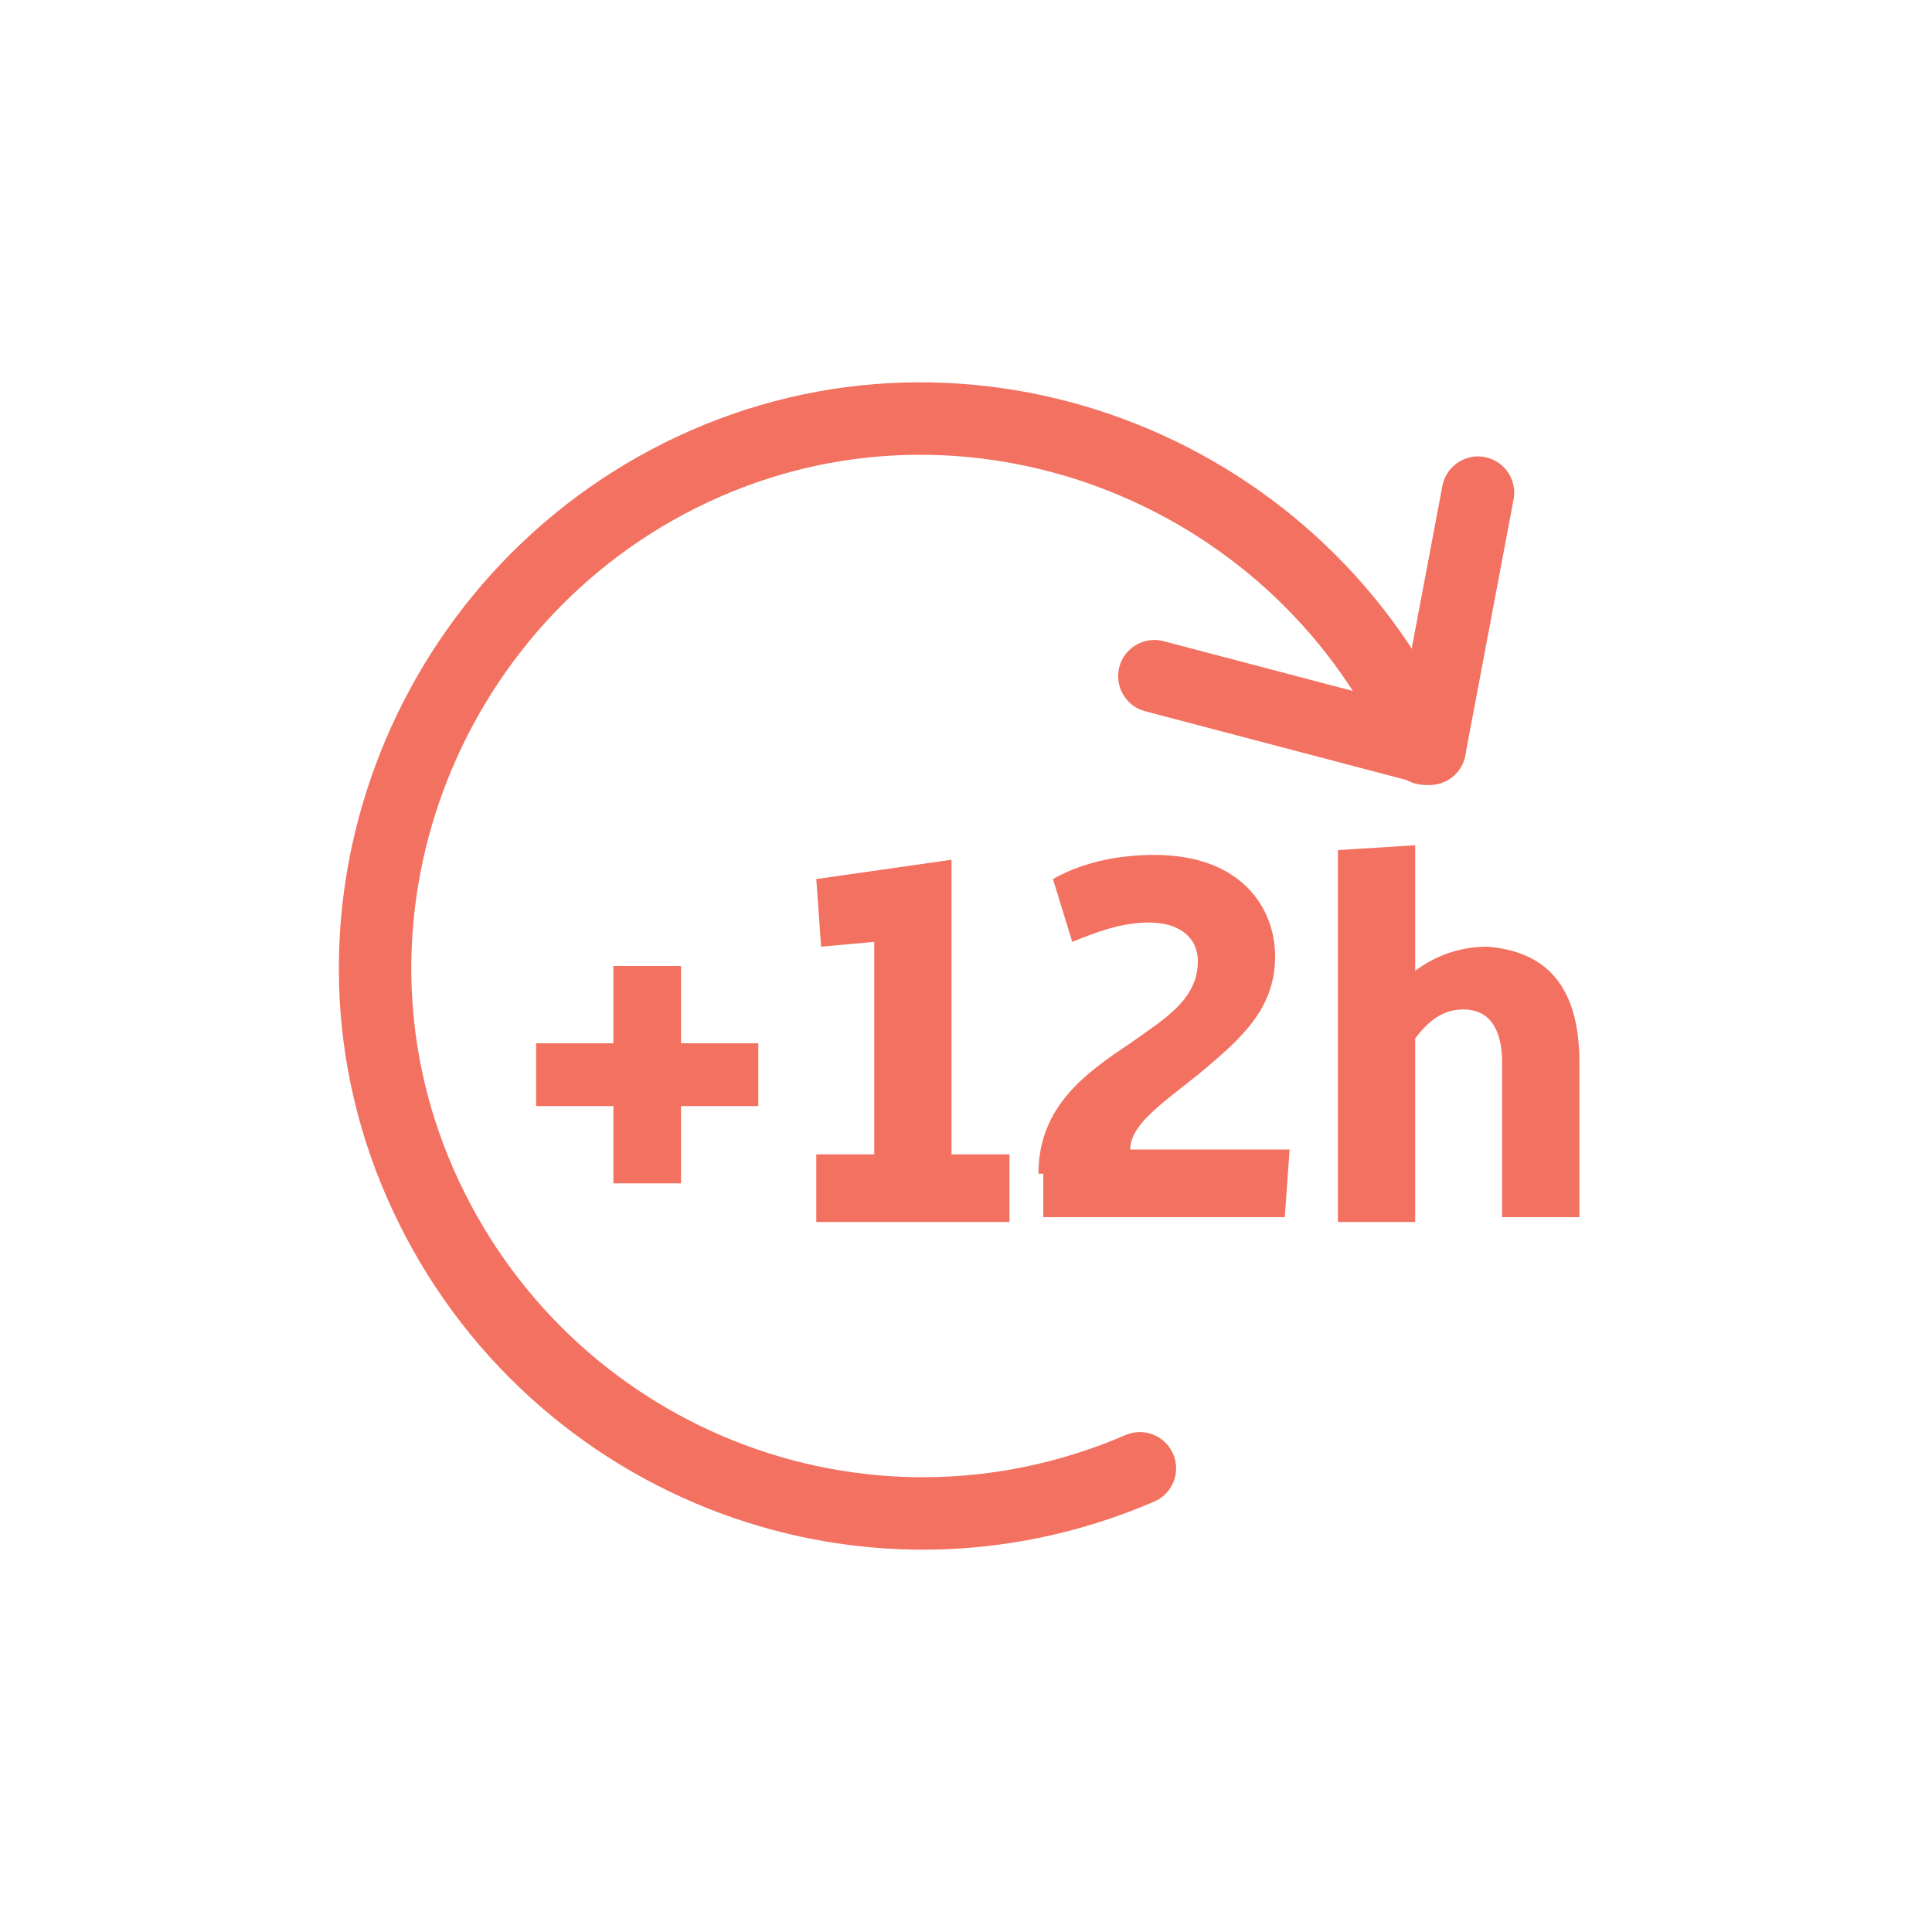 <?xml version="1.0" encoding="utf-8"?>
<!-- Generator: Adobe Illustrator 21.0.0, SVG Export Plug-In . SVG Version: 6.00 Build 0)  -->
<svg version="1.1" id="Layer_1" xmlns="http://www.w3.org/2000/svg" xmlns:xlink="http://www.w3.org/1999/xlink" x="0px" y="0px"
	 viewBox="0 0 40 40" style="enable-background:new 0 0 40 40;" xml:space="preserve">
<style type="text/css">
	.st0{fill:none;stroke:#F37160;stroke-width:1.5;stroke-linecap:round;stroke-miterlimit:10;}
	.st1{fill:none;stroke:#F37160;stroke-width:1.5;stroke-linecap:round;stroke-linejoin:round;stroke-miterlimit:10;}
	.st2{fill:#F37160;}
</style>
<g>
	<g>
		<path class="st2" d="M15.7,22.9h-1.6v1.6h-1.4v-1.6h-1.6v-1.3h1.6V20h1.4v1.6h1.6V22.9z"/>
		<path class="st2" d="M20.9,23.9v1.4h-4v-1.4h1.2v-4.4L17,19.6l-0.1-1.4l2.8-0.4v6.1H20.9z"/>
		<path class="st2" d="M21.5,24.3c0-1.4,1-2.1,1.9-2.7c0.7-0.5,1.4-0.9,1.4-1.7c0-0.5-0.4-0.8-1-0.8c-0.6,0-1.1,0.2-1.6,0.4
			l-0.4-1.3c0.7-0.4,1.5-0.5,2.1-0.5c1.8,0,2.5,1.1,2.5,2.1c0,1-0.6,1.6-1.3,2.2c-0.8,0.7-1.7,1.2-1.7,1.8h3.3l-0.1,1.4h-5V24.3z"/>
		<path class="st2" d="M32.7,22v3.2h-1.6V22c0-0.6-0.2-1.1-0.8-1.1c-0.4,0-0.7,0.2-1,0.6v3.8h-1.6v-7.7l1.6-0.1v2.6
			c0.4-0.3,0.9-0.5,1.5-0.5C32,19.7,32.7,20.4,32.7,22z"/>
	</g>
	<path class="st0" d="M23.6,30.4c-5.8,2.5-12.4-0.2-14.9-5.9s0.2-12.4,5.9-14.9s12.4,0.2,14.9,5.9"/>
	<g>
		<line class="st0" x1="29.6" y1="15.5" x2="30.6" y2="10.2"/>
		<line class="st0" x1="29.6" y1="15.5" x2="23.9" y2="14"/>
	</g>
</g>
</svg>
